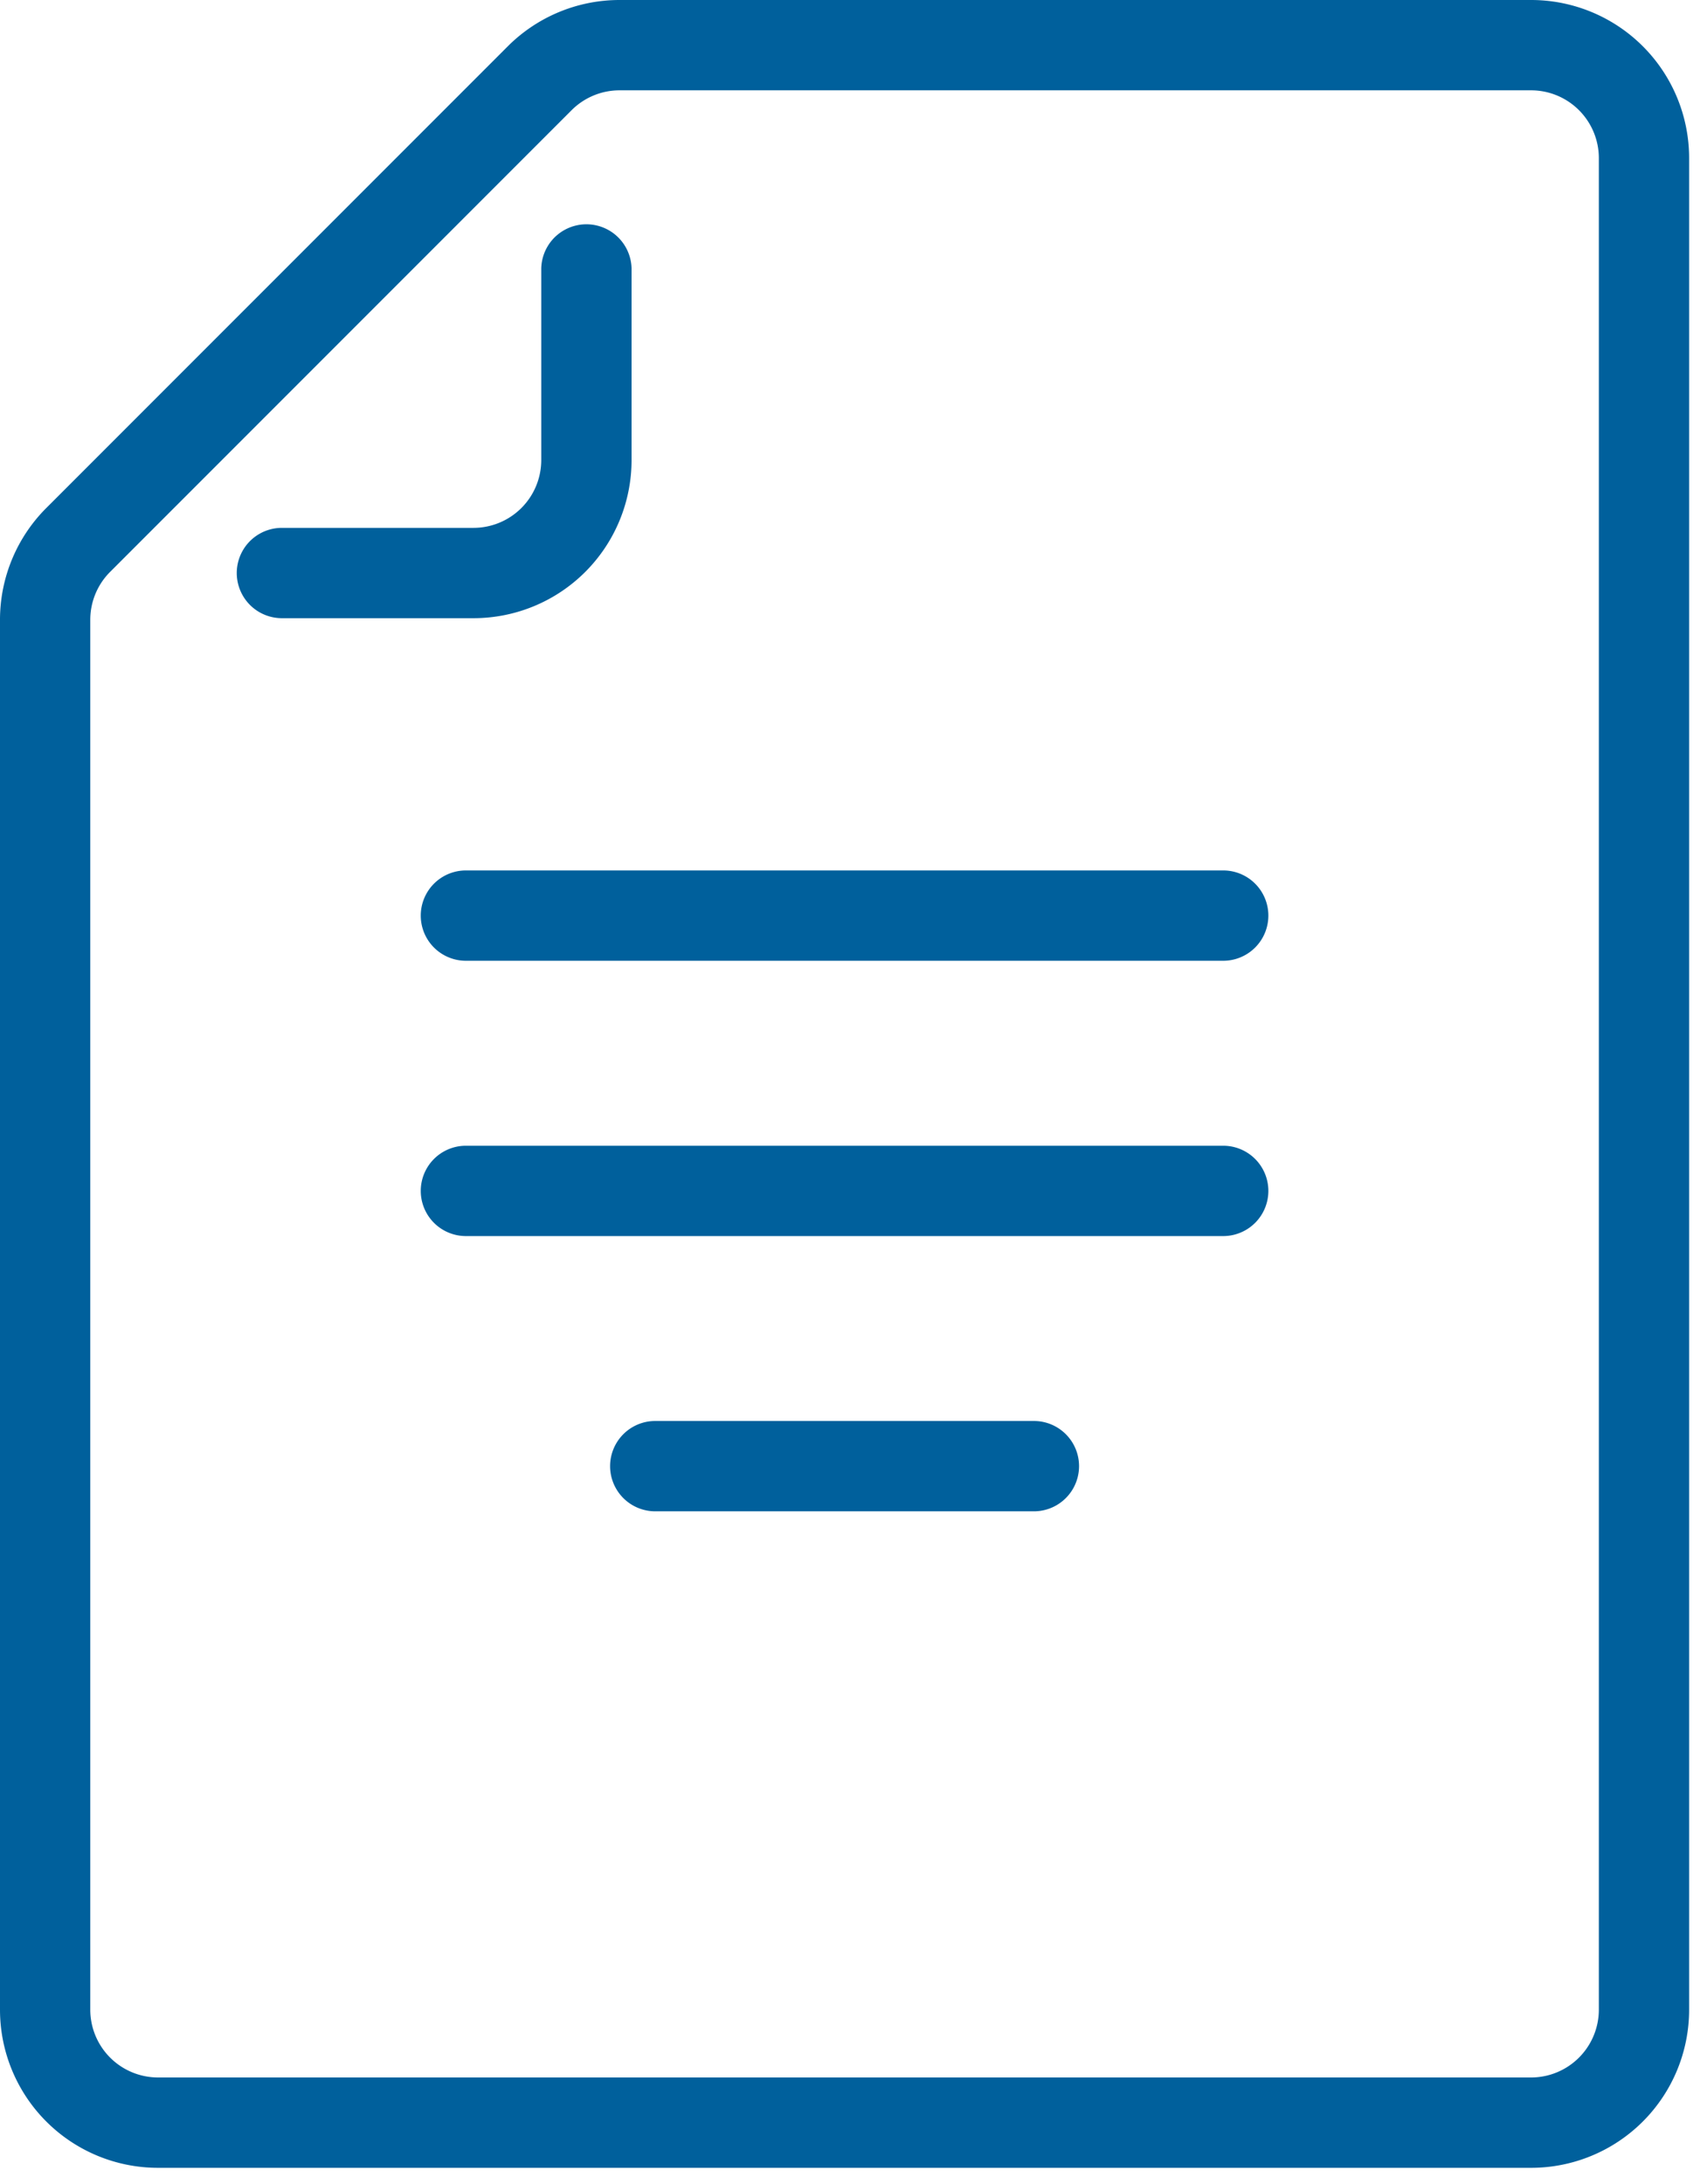 <svg xmlns="http://www.w3.org/2000/svg" width="61" height="78" viewBox="0 0 61 78">
    <g fill="#00609C" fill-rule="evenodd">
        <path d="M54.716 75.815v-1.613H5.646a2.423 2.423 0 0 1-2.42-2.419V22.138c0-.642.254-1.257.71-1.713l16.49-16.489a2.425 2.425 0 0 1 1.711-.71h32.579a2.423 2.423 0 0 1 2.419 2.421v66.136a2.423 2.423 0 0 1-2.419 2.419v3.227a5.647 5.647 0 0 0 5.645-5.646V5.647A5.646 5.646 0 0 0 54.716 0H22.137a5.648 5.648 0 0 0-3.991 1.654L1.654 18.145A5.644 5.644 0 0 0 0 22.138v49.645a5.647 5.647 0 0 0 5.646 5.646h49.07v-1.614"/>
        <path d="M19.342 9.585v6.85a2.423 2.423 0 0 1-2.419 2.419h-6.849a1.613 1.613 0 1 0 0 3.226h6.849a5.647 5.647 0 0 0 5.646-5.645v-6.85a1.614 1.614 0 0 0-3.227 0M43.712 31.09H16.649a1.613 1.613 0 1 0 0 3.226h27.063a1.613 1.613 0 1 0 0-3.226M43.712 40.923H16.649a1.613 1.613 0 1 0 0 3.226h27.063a1.613 1.613 0 1 0 0-3.226M36.947 50.754H23.415a1.613 1.613 0 1 0 0 3.226h13.532a1.613 1.613 0 1 0 0-3.226"/>
    </g>
</svg>
